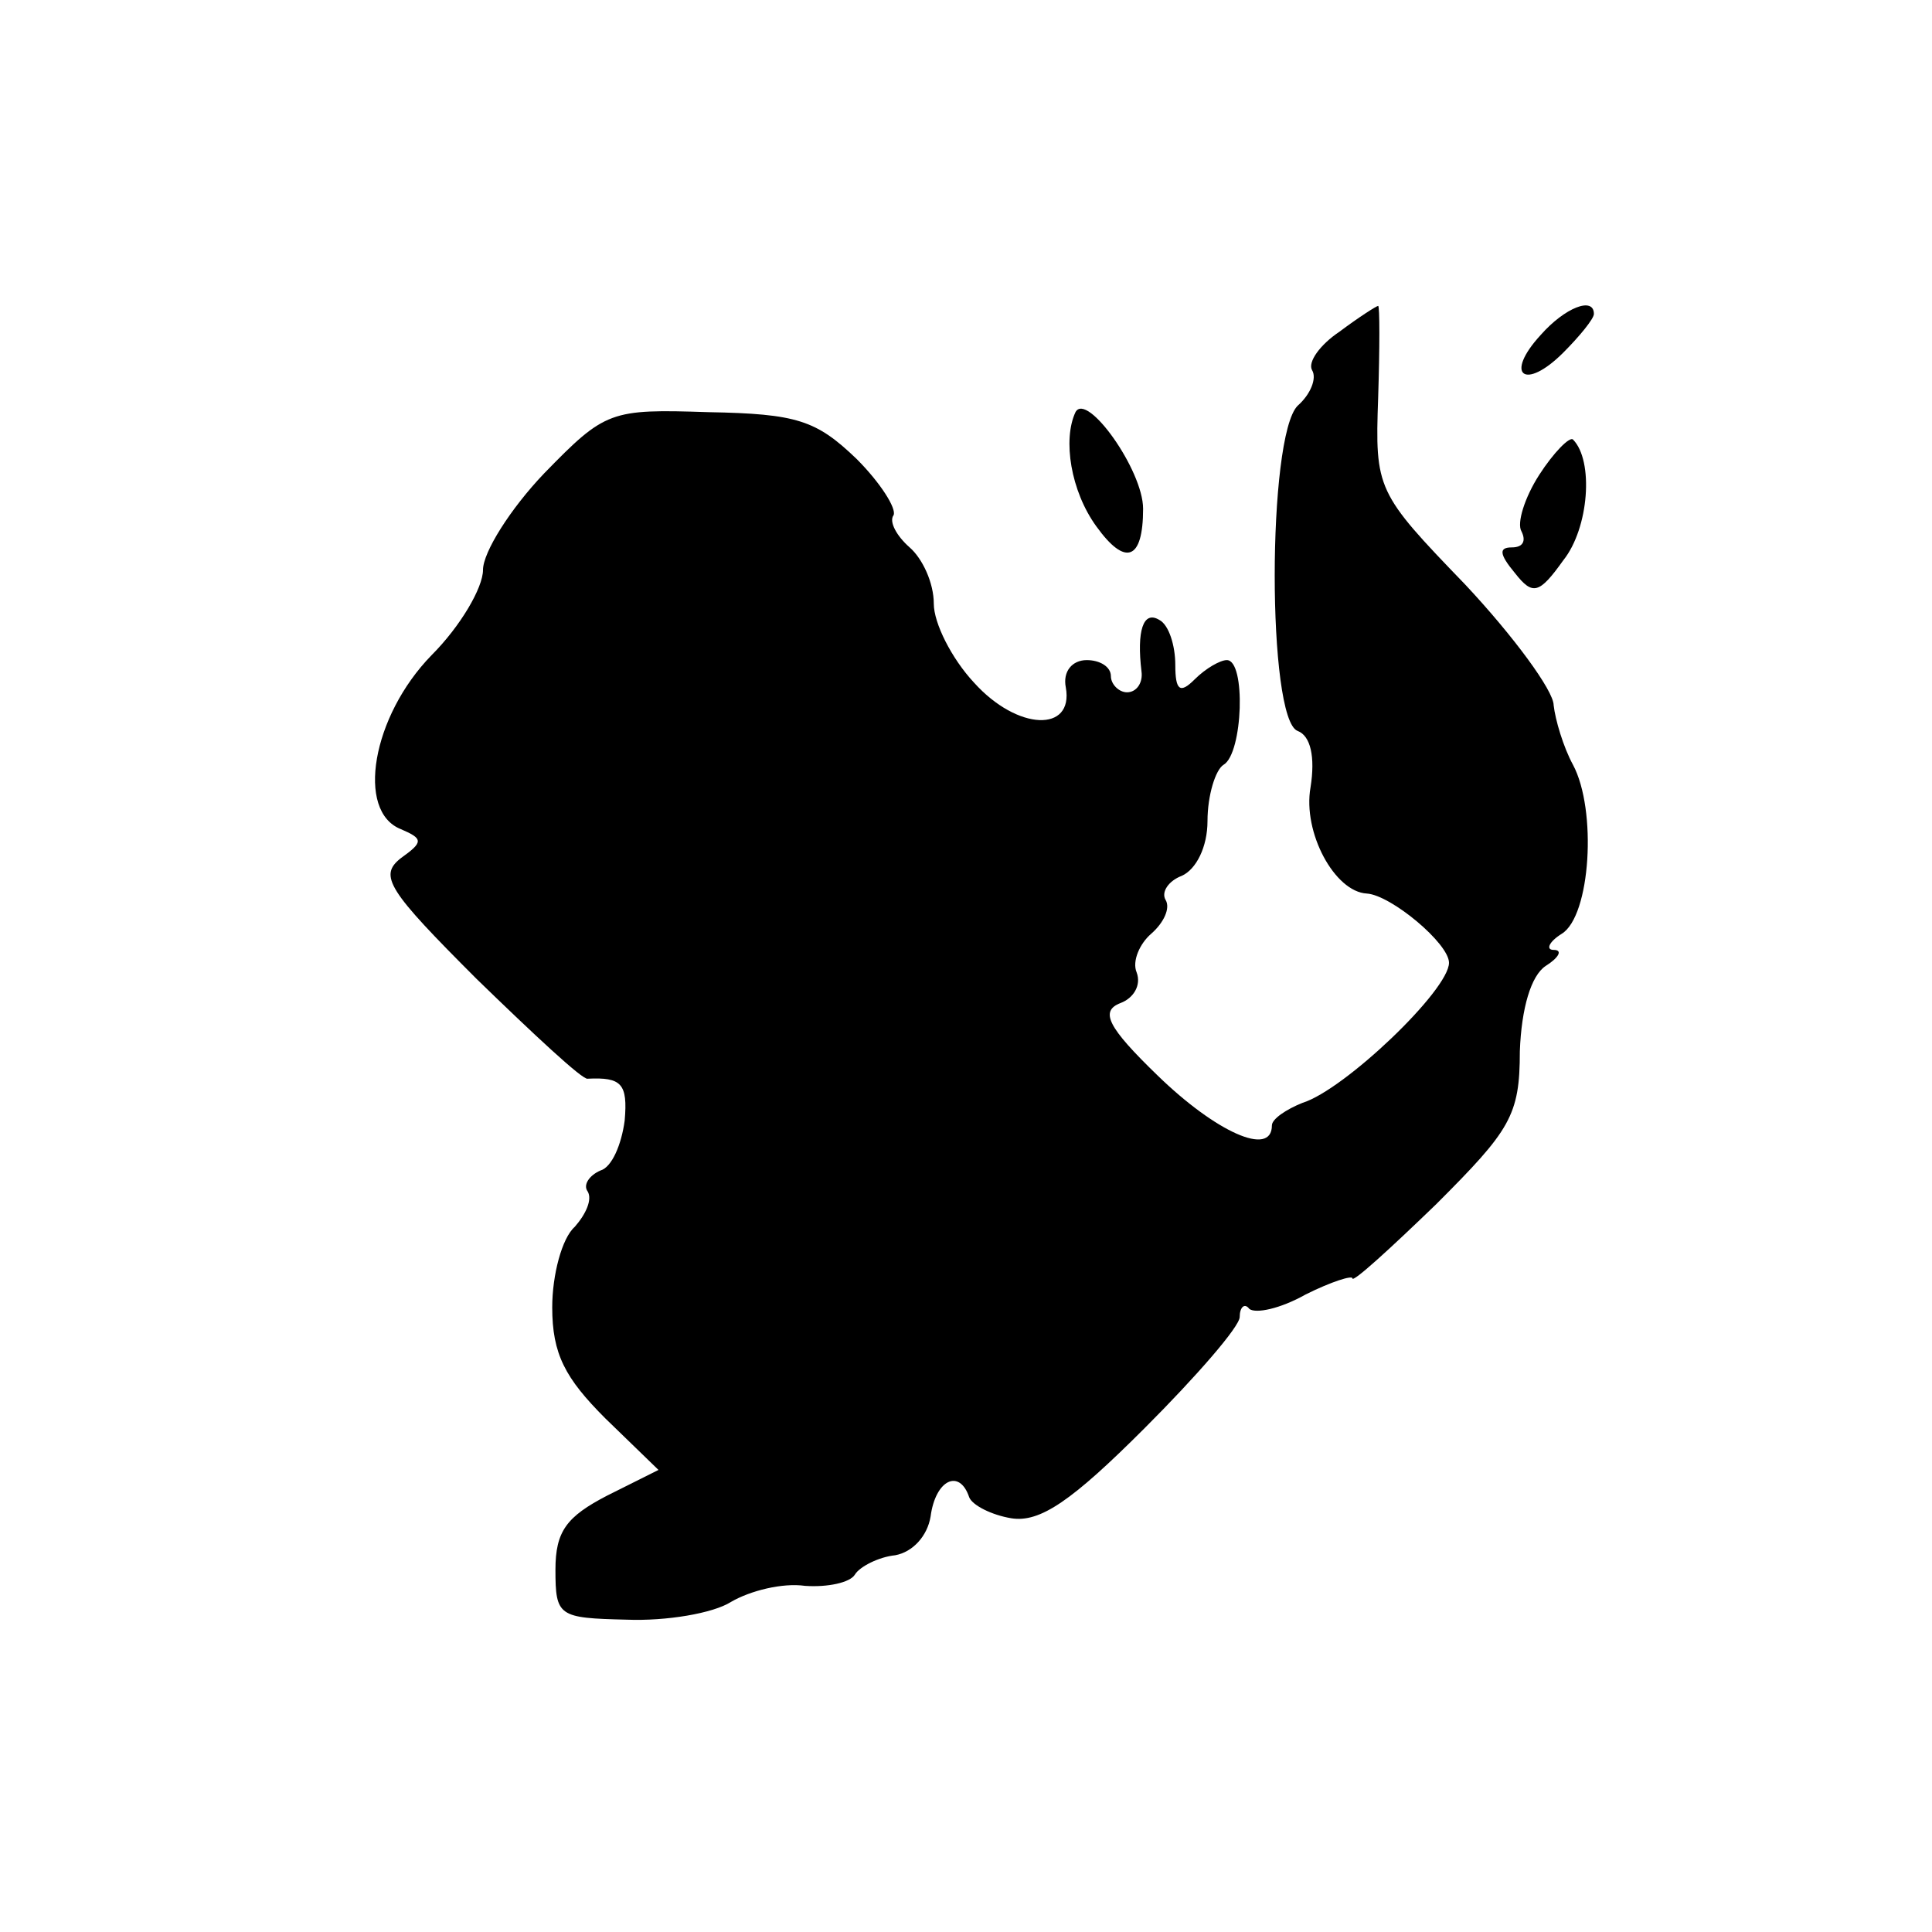 <?xml version="1.0" standalone="no"?>
<!DOCTYPE svg PUBLIC "-//W3C//DTD SVG 20010904//EN"
 "http://www.w3.org/TR/2001/REC-SVG-20010904/DTD/svg10.dtd">
<svg version="1.0" xmlns="http://www.w3.org/2000/svg"
 width="120pt" height="120pt" viewBox="0 0 120 120"
 preserveAspectRatio="xMidYMid meet">
<g transform="translate(0,120) scale(0.1,-0.1)"
fill="#000000" stroke="none">
<path d="M832 994 c-12 -8 -20 -19 -17 -24 3 -5 -1 -15 -9 -22 -19 -19 -19
-195 0 -202 8 -3 11 -16 8 -35 -5 -28 15 -65 35 -66 15 -1 51 -31 51 -43 0
-17 -65 -79 -91 -87 -10 -4 -19 -10 -19 -14 0 -20 -35 -4 -71 31 -31 30 -36
40 -23 45 8 3 13 11 10 19 -3 7 2 18 9 24 8 7 12 16 9 21 -3 5 2 12 10 15 9 4
16 18 16 34 0 16 5 32 10 35 12 7 14 65 2 65 -4 0 -13 -5 -20 -12 -9 -9 -12
-7 -12 9 0 12 -4 25 -10 28 -10 6 -14 -7 -11 -32 1 -7 -3 -13 -9 -13 -5 0 -10
5 -10 10 0 6 -7 10 -15 10 -9 0 -15 -7 -13 -17 5 -28 -30 -27 -57 3 -14 15
-25 37 -25 49 0 13 -7 28 -15 35 -8 7 -13 16 -10 20 2 4 -8 20 -23 35 -25 24
-37 28 -92 29 -61 2 -64 1 -102 -38 -21 -22 -38 -49 -38 -60 0 -11 -14 -35
-32 -53 -37 -38 -47 -97 -19 -108 14 -6 14 -8 0 -18 -14 -11 -8 -20 47 -75 35
-34 66 -63 69 -62 21 1 25 -3 23 -26 -2 -15 -8 -29 -15 -31 -7 -3 -11 -9 -8
-13 3 -5 -1 -14 -8 -22 -8 -7 -14 -30 -14 -50 0 -29 8 -44 33 -69 l33 -32 -32
-16 c-25 -13 -32 -22 -32 -46 0 -29 2 -30 44 -31 25 -1 54 4 65 11 12 7 32 12
46 10 14 -1 28 2 31 7 3 5 15 11 25 12 11 2 20 12 22 24 3 23 18 30 24 12 2
-5 14 -11 26 -13 18 -3 38 11 83 56 32 32 59 63 59 69 0 6 3 9 6 5 4 -3 19 0
35 9 16 8 29 12 29 10 0 -3 23 18 52 46 46 46 52 55 52 95 1 27 7 47 16 53 8
5 11 10 5 10 -5 0 -3 5 5 10 18 11 22 77 7 105 -6 11 -11 28 -12 37 0 9 -25
43 -55 75 -55 57 -56 59 -54 116 1 31 1 57 0 57 -1 0 -12 -7 -24 -16z"/>
<path d="M957 992 c-23 -25 -10 -35 14 -11 10 10 19 21 19 24 0 11 -18 4 -33
-13z"/>
<path d="M668 944 c-8 -17 -3 -49 13 -71 18 -25 29 -21 29 11 0 24 -35 73 -42
60z"/>
<path d="M956 905 c-9 -14 -14 -30 -11 -35 3 -6 1 -10 -6 -10 -8 0 -8 -4 2
-16 11 -14 15 -13 30 8 16 20 19 62 6 75 -2 2 -12 -8 -21 -22z"/>
</g>
</svg>
